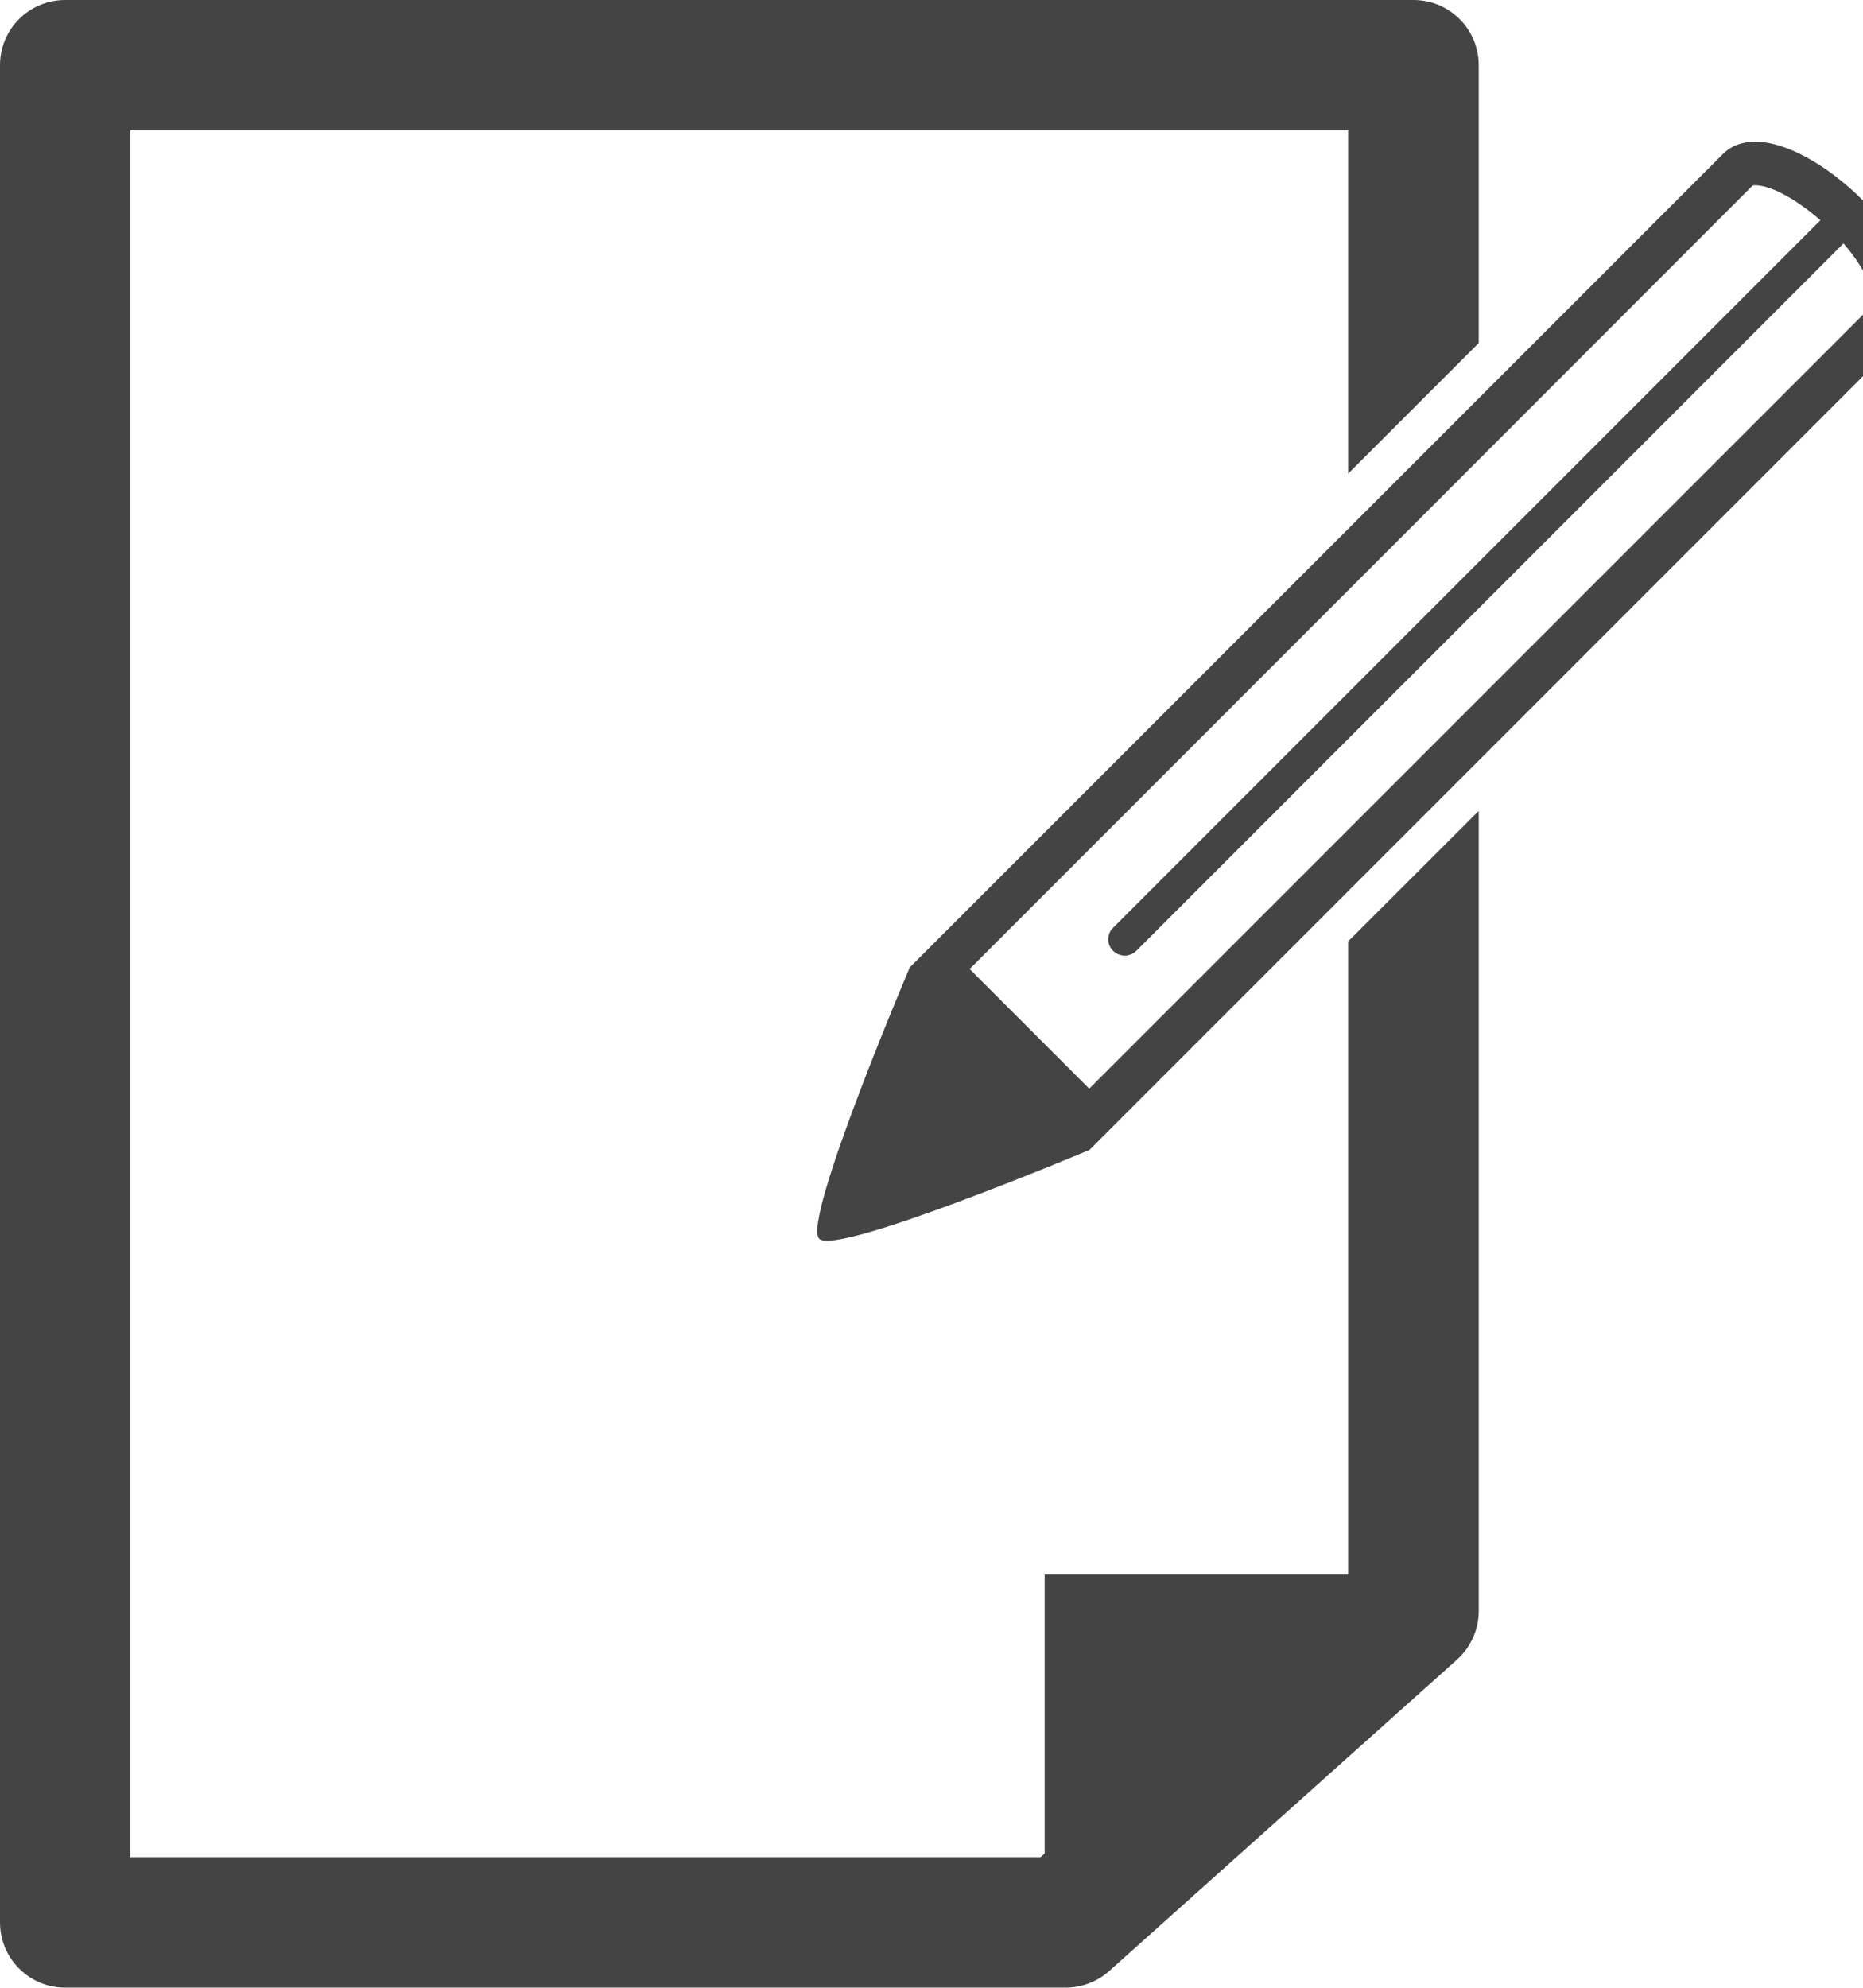 <?xml version="1.0" encoding="utf-8"?>
<!-- Generated by IcoMoon.io -->
<!DOCTYPE svg PUBLIC "-//W3C//DTD SVG 1.1//EN" "http://www.w3.org/Graphics/SVG/1.1/DTD/svg11.dtd">
<svg version="1.1" xmlns="http://www.w3.org/2000/svg" xmlns:xlink="http://www.w3.org/1999/xlink" width="15" height="16" viewBox="0 0 15 16">
<path d="M14.13 1.141c-0.1 0-0.188 0.030-0.257 0.098-0.389 0.389-6.215 6.216-6.544 6.544l-0.003-0.003-0.003 0.010c-0.003 0.003-0.005 0.014-0.005 0.014s-0.863 2.026-0.722 2.167c0.14 0.142 2.176-0.715 2.176-0.715s6.042-6.041 6.56-6.56c0.445-0.446-0.594-1.556-1.202-1.556zM15.083 2.45l-6.313 6.313-0.963-0.963c1.154-1.153 5.959-5.96 6.304-6.306 0 0 0.005-0.003 0.019-0.003 0.245 0 0.765 0.412 0.924 0.795 0.040 0.095 0.038 0.154 0.030 0.163z" fill="#444444"></path>
<path d="M10.855 7.577v5.097h-2.444v2.245l-0.033 0.030h-7.328v-13.899h9.805v2.762l1.051-1.051v-2.236c0-0.291-0.236-0.525-0.525-0.525h-10.856c-0.29 0-0.525 0.234-0.525 0.525v14.949c0 0.29 0.235 0.525 0.525 0.525h8.055c0.129 0 0.254-0.048 0.35-0.133l2.801-2.507c0.111-0.1 0.175-0.242 0.175-0.391v-6.441l-1.051 1.050z" fill="#444444"></path>
<path d="M9.055 7.692c-0.033 0-0.067-0.014-0.093-0.038-0.052-0.052-0.052-0.135 0-0.186l5.822-5.822c0.051-0.052 0.135-0.052 0.186 0s0.052 0.135 0 0.186l-5.821 5.822c-0.026 0.025-0.060 0.038-0.093 0.038z" fill="#444444"></path>
</svg>
